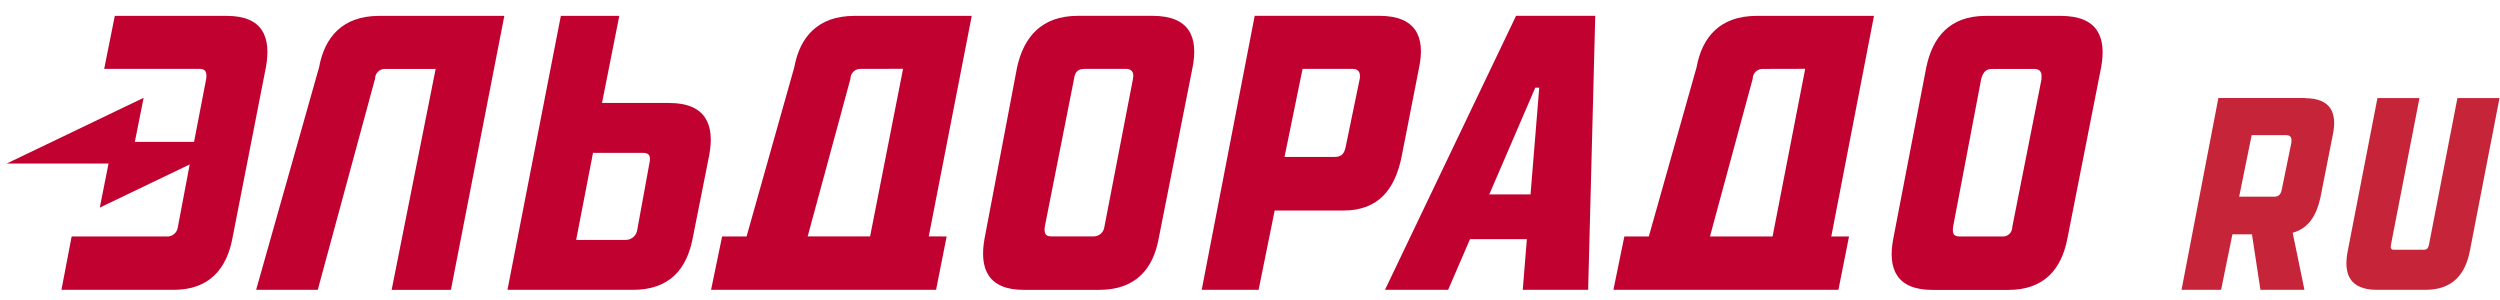 <svg width="150" height="18" viewBox="0 0 150 18" fill="none" xmlns="http://www.w3.org/2000/svg">
<path d="M15.954 4.038C16.283 2.224 15.767 0.953 13.607 0.953H6.888L6.251 4.132H11.975C12.327 4.132 12.421 4.32 12.374 4.719L11.643 8.511H8.091L8.617 5.869L0.399 9.814H6.512L5.987 12.456L11.382 9.867L10.671 13.621C10.662 13.705 10.637 13.786 10.596 13.859C10.556 13.933 10.501 13.998 10.435 14.051C10.37 14.104 10.294 14.143 10.213 14.166C10.132 14.19 10.048 14.197 9.964 14.187H4.299L3.686 17.39H10.422C12.565 17.39 13.601 16.119 13.944 14.305L15.954 4.038ZM27.055 17.39L30.26 0.953H22.746C20.557 0.953 19.474 2.224 19.145 4.038L15.367 17.39H19.066L22.503 4.722C22.503 4.642 22.519 4.564 22.55 4.491C22.581 4.418 22.627 4.352 22.684 4.297C22.741 4.242 22.809 4.2 22.883 4.172C22.958 4.144 23.037 4.131 23.116 4.135H26.139L23.498 17.392L27.055 17.39ZM38.971 9.758L38.24 13.762C38.223 13.936 38.141 14.098 38.011 14.215C37.881 14.332 37.711 14.397 37.536 14.396H34.569L35.581 9.171H38.596C38.924 9.171 39.065 9.336 38.971 9.758ZM42.549 9.333C42.904 7.472 42.338 6.178 40.148 6.178H36.121L37.157 0.953H33.65L30.448 17.39H37.982C40.195 17.39 41.211 16.119 41.56 14.305L42.549 9.333ZM54.184 4.129L52.206 14.184H48.46L51.029 4.719C51.029 4.64 51.044 4.561 51.075 4.489C51.106 4.416 51.152 4.35 51.209 4.295C51.266 4.24 51.333 4.198 51.407 4.17C51.481 4.141 51.56 4.129 51.639 4.132L54.184 4.129ZM55.725 14.184L58.305 0.953H51.261C49.071 0.953 47.988 2.224 47.656 4.038L44.794 14.187H43.327L42.664 17.39H56.165L56.799 14.187L55.725 14.184ZM67.981 4.719L66.262 13.618C66.241 13.781 66.159 13.93 66.033 14.036C65.906 14.141 65.745 14.194 65.581 14.184H63.083C62.754 14.184 62.637 14.043 62.684 13.618L64.445 4.719C64.492 4.317 64.68 4.132 65.079 4.132H67.576C67.87 4.132 68.07 4.32 67.976 4.719H67.981ZM71.556 4.035C71.909 2.221 71.366 0.95 69.153 0.95H64.677C62.487 0.95 61.428 2.221 61.025 4.035L59.074 14.308C58.742 16.122 59.285 17.392 61.422 17.392H65.942C68.155 17.392 69.191 16.122 69.522 14.308L71.556 4.035ZM81.586 4.719L80.737 8.828C80.643 9.274 80.444 9.415 80.08 9.415H77.071L78.154 4.132H81.145C81.498 4.132 81.638 4.32 81.591 4.719H81.586ZM85.149 4.035C85.524 2.221 84.961 0.95 82.768 0.95H75.281L72.102 17.39H75.516L76.481 12.632H80.591C82.757 12.632 83.675 11.314 84.077 9.5L85.149 4.035ZM92.354 5.259L91.832 11.663H89.358L92.117 5.259H92.354ZM95.289 17.387L95.715 0.95H90.963L83.1 17.387H86.889L88.201 14.349H91.612L91.365 17.39L95.289 17.387ZM108.312 4.129L106.355 14.187H102.598L105.163 4.722C105.163 4.642 105.179 4.564 105.21 4.491C105.241 4.418 105.287 4.352 105.344 4.297C105.401 4.242 105.469 4.2 105.544 4.172C105.618 4.144 105.697 4.131 105.776 4.135L108.312 4.129ZM109.877 14.187L112.439 0.953H105.395C103.205 0.953 102.122 2.224 101.794 4.038L98.929 14.187H97.461L96.804 17.39H110.305L110.942 14.187H109.877ZM122.497 4.722L120.736 13.621C120.738 13.702 120.722 13.782 120.69 13.856C120.658 13.93 120.61 13.996 120.549 14.05C120.489 14.103 120.418 14.144 120.341 14.167C120.264 14.191 120.182 14.198 120.102 14.187H117.581C117.229 14.187 117.135 14.046 117.182 13.621L118.876 4.722C118.993 4.32 119.169 4.135 119.513 4.135H122.054C122.386 4.135 122.55 4.323 122.48 4.722H122.497ZM123.654 0.953H119.134C116.988 0.953 115.955 2.224 115.577 4.038L113.598 14.311C113.246 16.125 113.789 17.395 115.946 17.395H120.49C122.679 17.395 123.692 16.125 124.044 14.311L126.069 4.038C126.401 2.224 125.858 0.953 123.645 0.953" fill="#C10230"/>
<path d="M149.97 5.884H147.445L145.74 14.672C145.693 14.901 145.611 14.983 145.432 14.983H143.63C143.466 14.983 143.416 14.901 143.46 14.672L145.168 5.884H142.647L140.865 15.056C140.595 16.436 140.971 17.39 142.626 17.39H145.517C147.178 17.39 147.921 16.436 148.191 15.056L149.97 5.884Z" fill="#C62438"/>
<path d="M137.49 8.523L136.903 11.39C136.838 11.701 136.691 11.801 136.445 11.801H134.349L135.1 8.109H137.173C137.419 8.109 137.516 8.241 137.484 8.523H137.49ZM138.303 5.881H133.102L130.892 17.39H133.266L133.944 14.061H135.118L135.626 17.39H138.267L137.56 13.964C138.532 13.7 138.995 12.899 139.221 11.869L139.976 8.053C140.237 6.782 139.844 5.893 138.32 5.893" fill="#C62438"/>
</svg>
